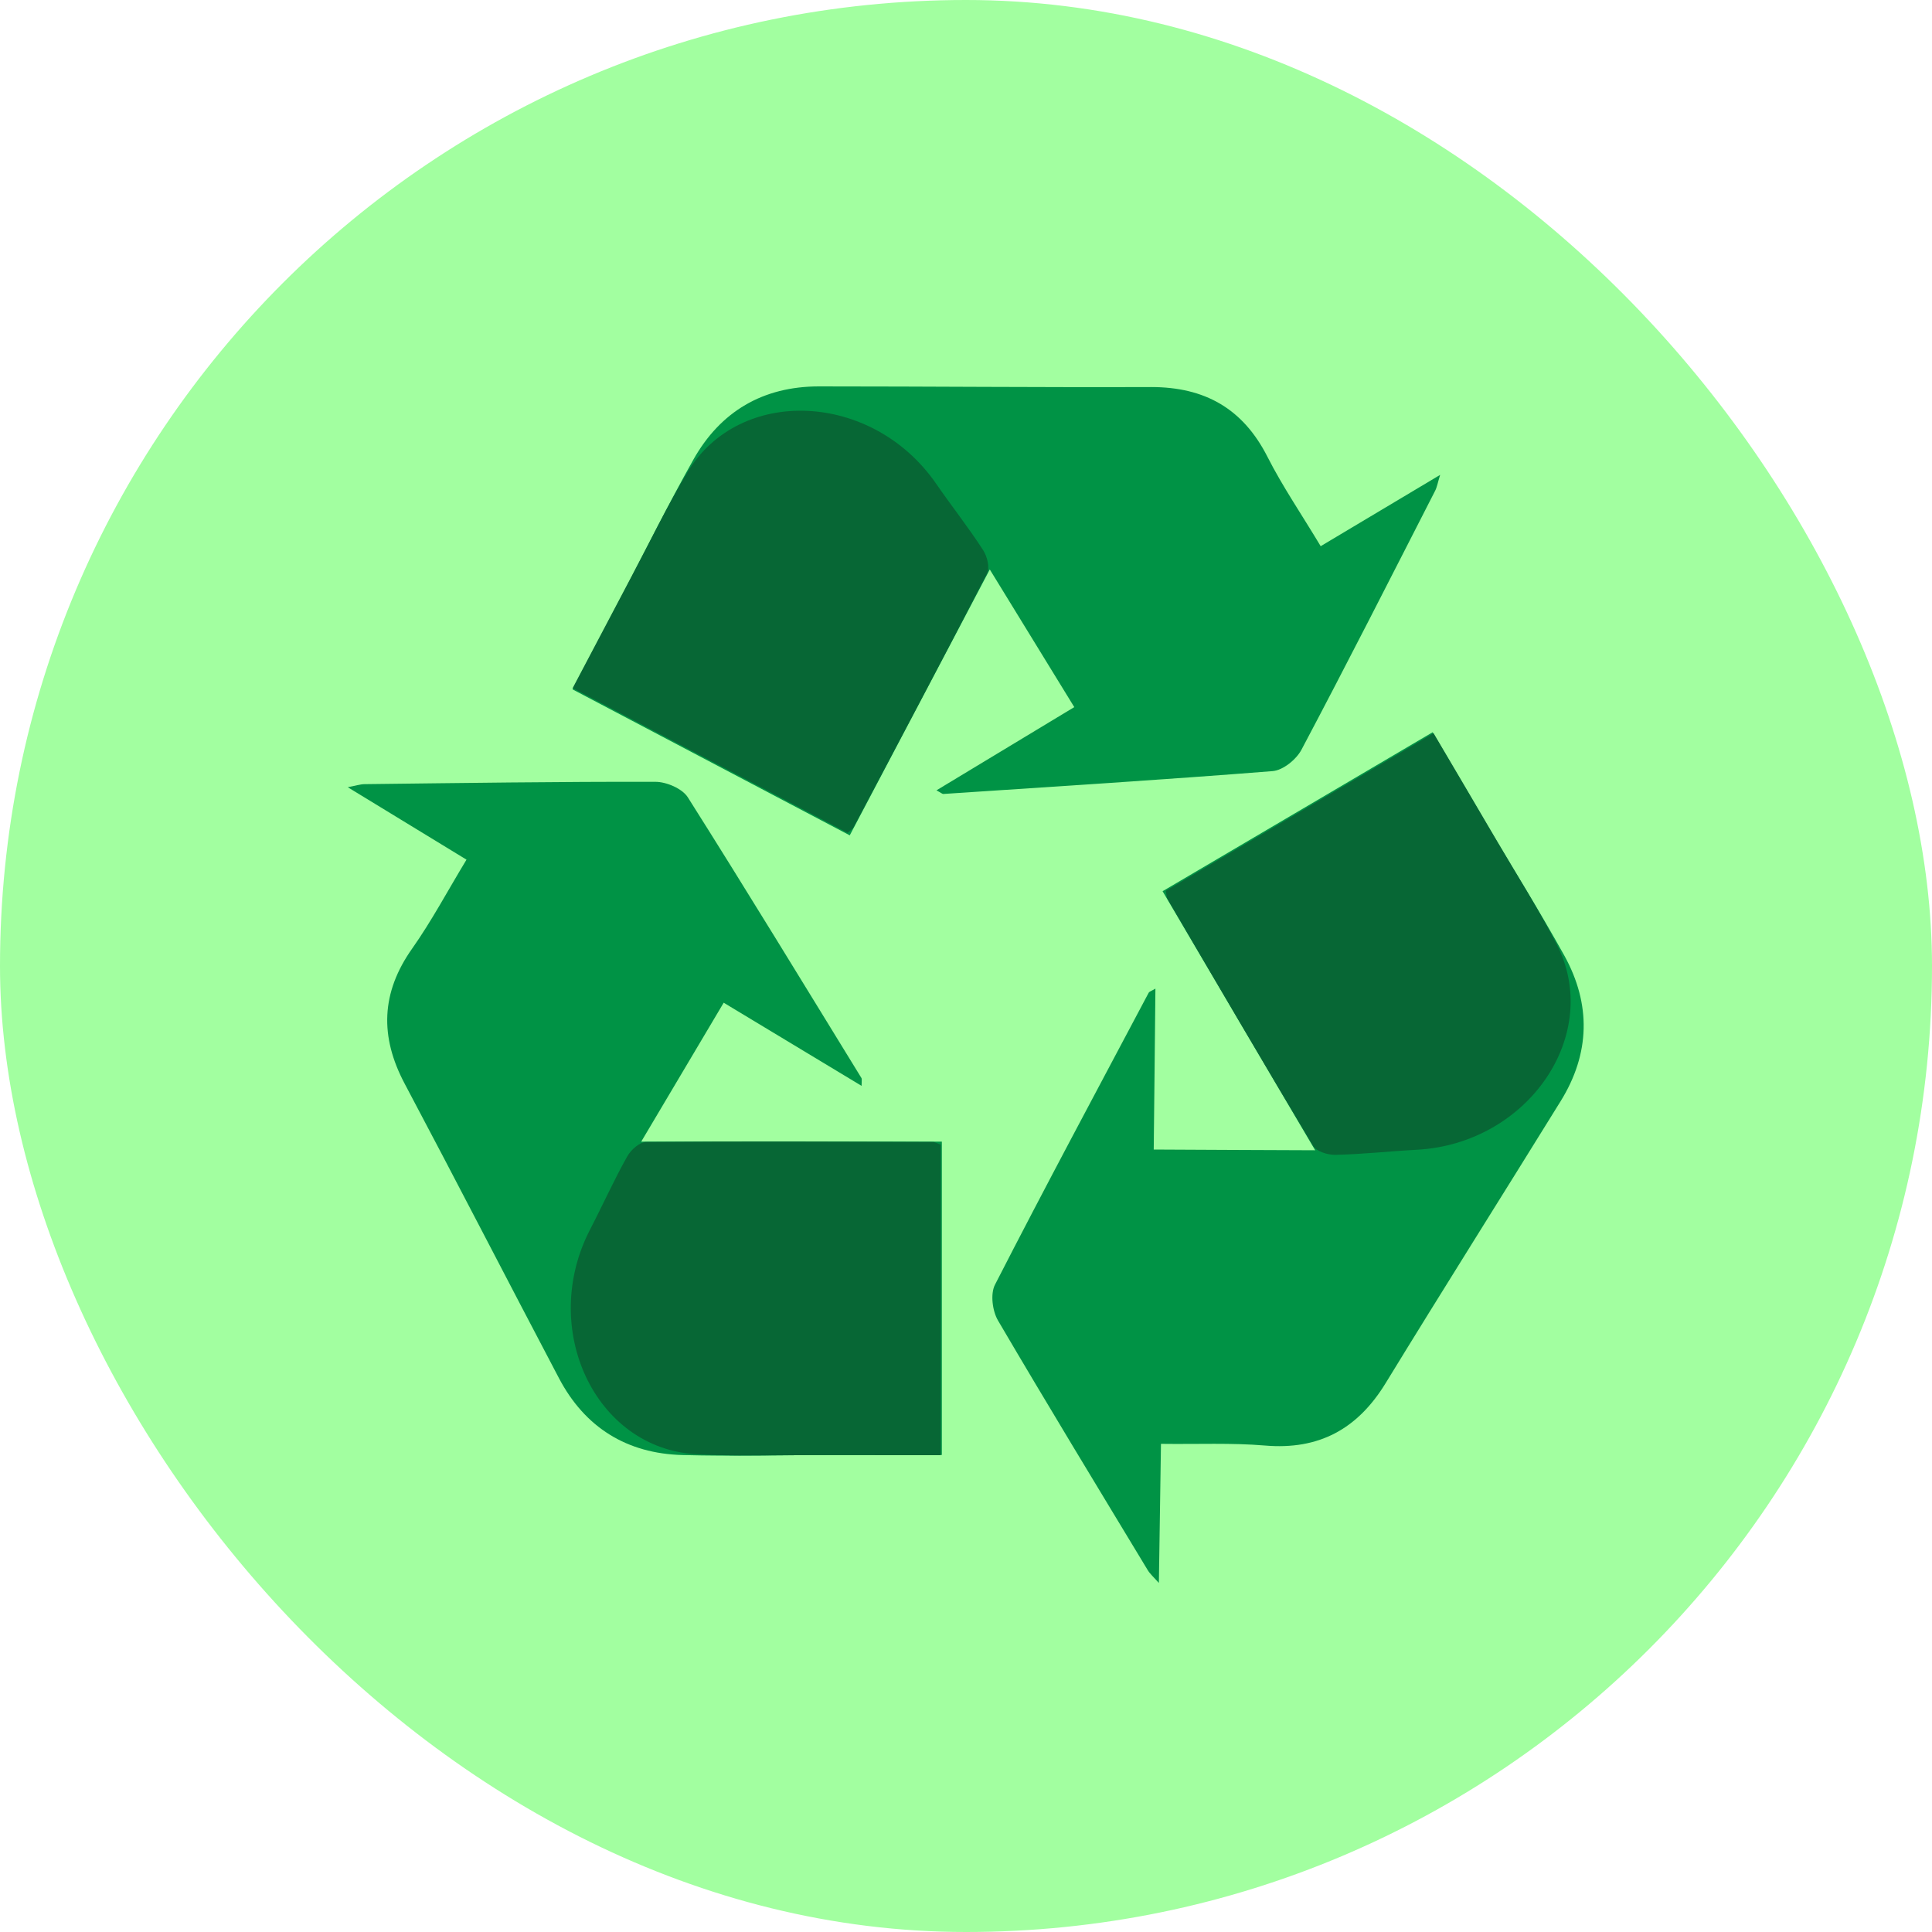 <svg width="24" height="24" viewBox="0 0 24 24" fill="none" xmlns="http://www.w3.org/2000/svg">
<rect width="24" height="24" rx="12" fill="#A2FFA0"/>
<path fill-rule="evenodd" clip-rule="evenodd" d="M7.967 14.182H11.7V18.074C11.252 18.074 10.802 18.073 10.352 18.074C9.727 18.075 9.102 18.092 8.478 18.075C7.788 18.057 7.266 17.734 6.943 17.119C6.302 15.902 5.673 14.679 5.028 13.464C4.716 12.877 4.732 12.332 5.121 11.782C5.361 11.442 5.557 11.072 5.795 10.679C5.316 10.386 4.841 10.097 4.32 9.779C4.422 9.76 4.474 9.742 4.527 9.741C5.732 9.727 6.939 9.709 8.142 9.712C8.279 9.712 8.475 9.796 8.544 9.904C9.275 11.06 9.986 12.228 10.702 13.393C10.708 13.405 10.703 13.424 10.703 13.489L8.99 12.456L7.966 14.181M11.376 14.541C11.336 14.529 11.31 14.514 11.285 14.514C10.161 14.511 9.039 14.507 7.915 14.516C7.838 14.517 7.737 14.594 7.692 14.665C7.537 14.909 7.405 15.167 7.258 15.417C6.651 16.443 7.313 17.689 8.507 17.746C8.968 17.769 9.429 17.755 9.891 17.756C10.385 17.757 10.879 17.756 11.376 17.756V14.541Z" fill="#009345"/>
<path fill-rule="evenodd" clip-rule="evenodd" d="M7.06 15.228C7.06 15.228 7.963 15.418 7.975 15.43C7.988 15.442 8.4 16.659 8.408 16.68C8.417 16.7 7.975 17.928 7.975 17.928L7.015 16.968L6.669 15.637L7.061 15.229" fill="#009345"/>
<path fill-rule="evenodd" clip-rule="evenodd" d="M11.685 14.218V18.077C11.161 18.077 10.638 18.077 10.114 18.076C9.627 18.075 9.139 18.092 8.652 18.065C7.39 17.996 6.691 16.5 7.333 15.268C7.488 14.969 7.627 14.658 7.792 14.365C7.839 14.281 7.947 14.187 8.027 14.186C9.214 14.176 10.402 14.181 11.589 14.186C11.616 14.186 11.642 14.204 11.685 14.219" fill="#076735"/>
<path fill-rule="evenodd" clip-rule="evenodd" d="M12.295 7.075C11.7 8.206 11.132 9.283 10.556 10.377C9.4 9.768 8.272 9.175 7.111 8.563C7.32 8.166 7.531 7.769 7.74 7.371C8.029 6.817 8.306 6.257 8.612 5.712C8.95 5.11 9.479 4.8 10.173 4.8C11.548 4.8 12.925 4.813 14.3 4.808C14.965 4.808 15.44 5.074 15.745 5.675C15.933 6.045 16.17 6.391 16.406 6.785C16.889 6.497 17.365 6.212 17.89 5.899C17.859 5.998 17.851 6.053 17.826 6.1C17.277 7.173 16.732 8.248 16.168 9.312C16.104 9.434 15.939 9.568 15.81 9.579C14.447 9.687 13.083 9.772 11.718 9.863C11.705 9.863 11.691 9.849 11.633 9.818L13.345 8.784C13.002 8.225 12.664 7.675 12.296 7.075M10.388 9.924C10.418 9.894 10.443 9.879 10.455 9.857C10.98 8.864 11.507 7.872 12.023 6.874C12.058 6.807 12.037 6.68 11.995 6.607C11.852 6.356 11.684 6.12 11.531 5.873C10.907 4.858 9.496 4.863 8.889 5.892C8.654 6.288 8.452 6.704 8.236 7.112C8.004 7.549 7.775 7.987 7.544 8.425C8.52 8.94 9.455 9.432 10.389 9.924" fill="#009345"/>
<path fill-rule="evenodd" clip-rule="evenodd" d="M11.791 5.784C11.791 5.784 11.202 6.494 11.186 6.5C11.169 6.505 9.9 6.303 9.879 6.3C9.856 6.298 8.974 5.336 8.974 5.336L10.273 4.934L11.613 5.248L11.791 5.784" fill="#009345"/>
<path fill-rule="evenodd" clip-rule="evenodd" d="M10.529 10.346C9.408 9.756 8.286 9.164 7.114 8.548C7.359 8.084 7.602 7.622 7.846 7.159C8.075 6.728 8.286 6.288 8.537 5.87C9.187 4.787 10.837 4.865 11.627 6.006C11.819 6.284 12.03 6.551 12.212 6.833C12.265 6.915 12.298 7.053 12.261 7.125C11.716 8.18 11.159 9.228 10.603 10.276C10.591 10.3 10.563 10.315 10.529 10.346" fill="#076735"/>
<path fill-rule="evenodd" clip-rule="evenodd" d="M16.337 14.288L14.442 11.071C15.568 10.408 16.667 9.761 17.797 9.096C18.024 9.482 18.252 9.87 18.48 10.258C18.799 10.794 19.13 11.326 19.433 11.871C19.767 12.476 19.753 13.088 19.387 13.679C18.663 14.849 17.929 16.012 17.211 17.185C16.863 17.752 16.385 18.014 15.714 17.957C15.3 17.922 14.882 17.942 14.422 17.936L14.396 19.664C14.327 19.587 14.284 19.549 14.257 19.504C13.634 18.473 13.007 17.443 12.397 16.403C12.328 16.285 12.301 16.073 12.36 15.959C12.983 14.743 13.63 13.538 14.27 12.331C14.277 12.319 14.296 12.314 14.353 12.281C14.347 12.951 14.339 13.598 14.332 14.28C14.987 14.284 15.633 14.286 16.338 14.289M14.918 11.166C14.927 11.207 14.927 11.236 14.939 11.259C15.508 12.228 16.074 13.198 16.652 14.16C16.691 14.226 16.81 14.274 16.894 14.277C17.183 14.287 17.473 14.269 17.763 14.27C18.954 14.273 19.692 13.07 19.137 12.011C18.922 11.603 18.675 11.212 18.442 10.814C18.192 10.388 17.94 9.961 17.689 9.534C16.739 10.094 15.828 10.63 14.919 11.165" fill="#009345"/>
<path fill-rule="evenodd" clip-rule="evenodd" d="M17.7 14.538C17.7 14.538 17.405 13.664 17.409 13.647C17.413 13.63 18.252 12.657 18.266 12.64C18.279 12.622 19.562 12.378 19.562 12.378L19.222 13.694L18.249 14.669L17.7 14.538Z" fill="#009345"/>
<path fill-rule="evenodd" clip-rule="evenodd" d="M14.482 11.066L17.808 9.108C18.074 9.559 18.34 10.01 18.604 10.461C18.85 10.882 19.113 11.294 19.336 11.726C19.916 12.85 18.982 14.211 17.595 14.283C17.259 14.301 16.92 14.339 16.585 14.346C16.488 14.346 16.352 14.303 16.311 14.233C15.7 13.215 15.101 12.19 14.502 11.165C14.489 11.143 14.491 11.11 14.482 11.066Z" fill="#076735"/>
</svg>
